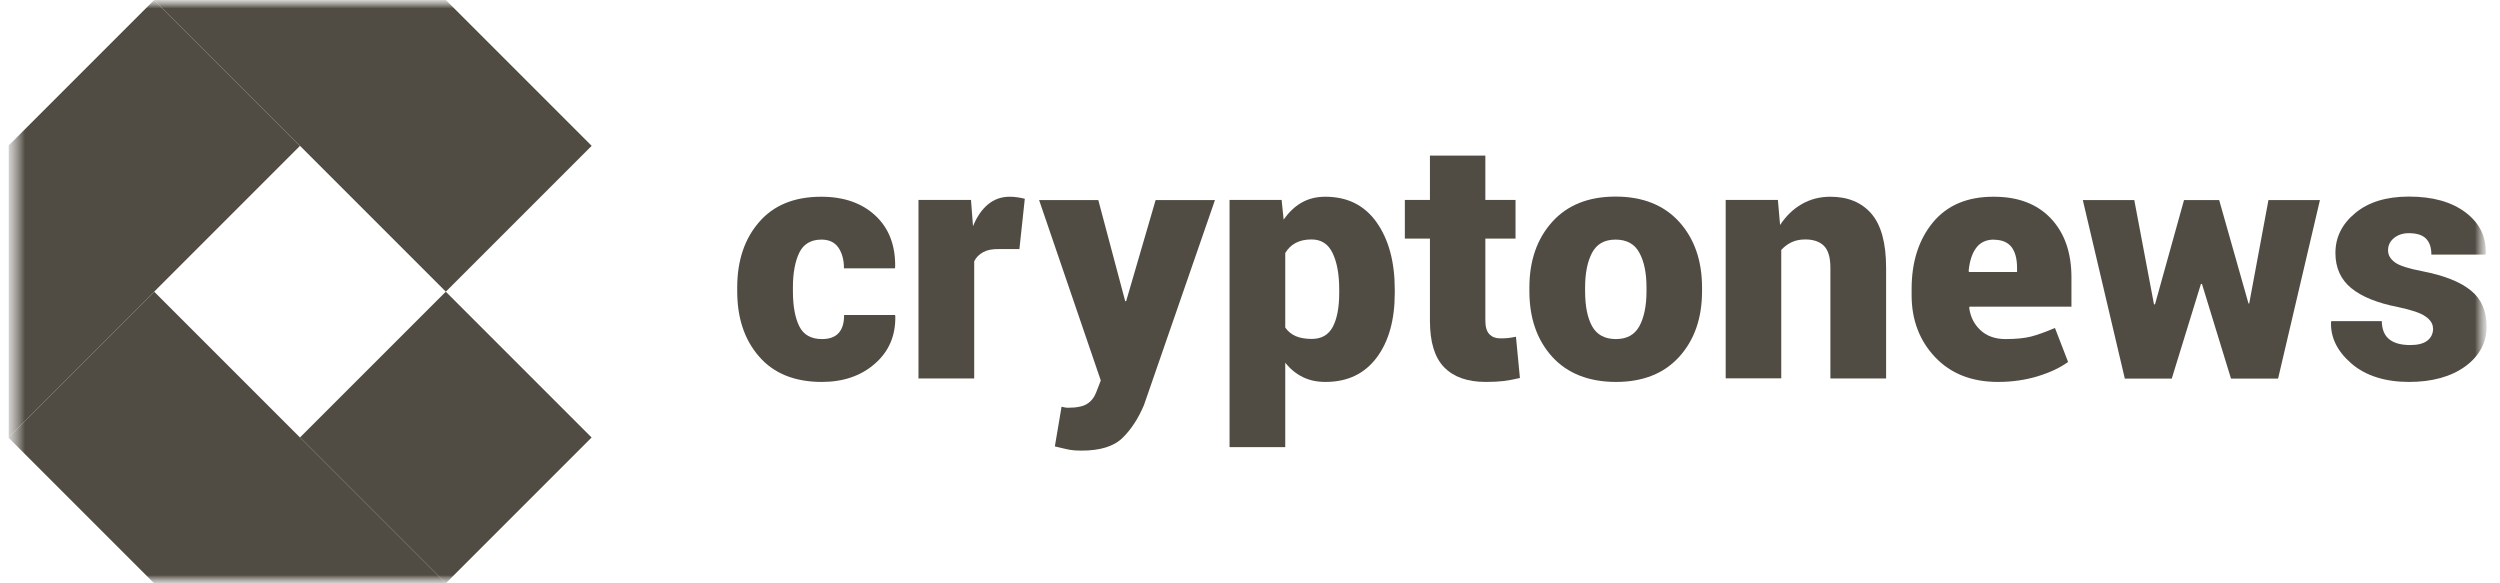 <?xml version="1.0" encoding="UTF-8" standalone="no"?><svg width='150' height='35' viewBox='0 0 150 35' fill='none' xmlns='http://www.w3.org/2000/svg'>
<g clip-path='url(#clip0_1_990)'>
<g clip-path='url(#clip1_1_990)'>
<mask id='mask0_1_990' style='mask-type:luminance' maskUnits='userSpaceOnUse' x='0' y='0' width='150' height='35'>
<path d='M149.25 0H0.5V35H149.25V0Z' fill='white'/>
</mask>
<g mask='url(#mask0_1_990)'>
<mask id='mask1_1_990' style='mask-type:luminance' maskUnits='userSpaceOnUse' x='0' y='0' width='150' height='35'>
<path d='M149.198 0H0.5V35H149.198V0Z' fill='white'/>
</mask>
<g mask='url(#mask1_1_990)'>
<path d='M49.325 20.344C49.772 20.344 50.104 20.221 50.323 19.976C50.542 19.731 50.647 19.372 50.647 18.9H53.7L53.718 18.961C53.744 20.125 53.342 21.079 52.502 21.814C51.67 22.549 50.603 22.916 49.308 22.916C47.689 22.916 46.429 22.409 45.554 21.402C44.67 20.396 44.233 19.084 44.233 17.474V17.246C44.233 15.645 44.67 14.332 45.545 13.326C46.42 12.311 47.663 11.804 49.273 11.804C50.629 11.804 51.714 12.18 52.528 12.941C53.342 13.703 53.735 14.735 53.709 16.039L53.692 16.1H50.638C50.638 15.592 50.524 15.181 50.305 14.857C50.078 14.534 49.745 14.376 49.29 14.376C48.66 14.376 48.214 14.639 47.96 15.155C47.707 15.68 47.575 16.371 47.575 17.246V17.474C47.575 18.375 47.707 19.075 47.96 19.582C48.214 20.09 48.669 20.344 49.317 20.344H49.325Z' fill='#514C43'/>
<path d='M61.147 14.945H59.93C59.545 14.936 59.23 14.998 58.994 15.129C58.749 15.26 58.565 15.444 58.452 15.68V22.706H55.109V11.996H58.259L58.381 13.571C58.609 13.011 58.906 12.574 59.274 12.268C59.641 11.961 60.079 11.804 60.569 11.804C60.726 11.804 60.893 11.812 61.05 11.839C61.217 11.865 61.356 11.891 61.488 11.926L61.164 14.954L61.147 14.945Z' fill='#514C43'/>
<path d='M67.499 17.99V18.069H67.569L69.337 12.005H72.898L68.637 24.308C68.304 25.095 67.884 25.751 67.359 26.267C66.834 26.784 66.012 27.038 64.874 27.038C64.586 27.038 64.349 27.02 64.166 26.985C63.982 26.95 63.693 26.88 63.291 26.784L63.693 24.404C63.789 24.421 63.851 24.439 63.903 24.448C63.947 24.456 64.008 24.465 64.078 24.465C64.603 24.465 64.988 24.386 65.233 24.229C65.478 24.071 65.662 23.835 65.776 23.529L66.047 22.829L62.346 12.005H65.898L67.491 17.99H67.499Z' fill='#514C43'/>
<path d='M83.686 17.579C83.686 19.189 83.328 20.484 82.602 21.455C81.875 22.426 80.852 22.916 79.53 22.916C79.014 22.916 78.559 22.82 78.156 22.619C77.754 22.418 77.413 22.137 77.115 21.761V26.828H73.773V11.996H76.897L77.019 13.178C77.325 12.74 77.675 12.399 78.087 12.162C78.498 11.926 78.97 11.804 79.513 11.804C80.843 11.804 81.867 12.311 82.593 13.335C83.319 14.359 83.686 15.706 83.686 17.369V17.579ZM80.353 17.369C80.353 16.468 80.222 15.741 79.959 15.19C79.697 14.639 79.276 14.367 78.69 14.367C78.314 14.367 77.999 14.438 77.737 14.578C77.474 14.717 77.273 14.919 77.115 15.181V19.652C77.273 19.88 77.483 20.055 77.745 20.169C78.008 20.282 78.332 20.335 78.708 20.335C79.294 20.335 79.714 20.09 79.968 19.609C80.222 19.128 80.353 18.445 80.353 17.579V17.369Z' fill='#514C43'/>
<path d='M89.121 9.336V11.996H90.932V14.315H89.121V19.224C89.121 19.609 89.2 19.88 89.357 20.046C89.515 20.212 89.725 20.3 89.987 20.3C90.197 20.3 90.363 20.3 90.486 20.282C90.608 20.274 90.766 20.239 90.958 20.204L91.195 22.68C90.827 22.767 90.495 22.829 90.197 22.864C89.9 22.899 89.55 22.916 89.147 22.916C88.045 22.916 87.213 22.619 86.644 22.032C86.076 21.446 85.796 20.519 85.796 19.241V14.315H84.291V11.996H85.796V9.336H89.13H89.121Z' fill='#514C43'/>
<path d='M91.763 17.255C91.763 15.645 92.218 14.332 93.128 13.318C94.038 12.303 95.307 11.795 96.935 11.795C98.562 11.795 99.84 12.303 100.758 13.318C101.668 14.332 102.123 15.645 102.123 17.255V17.465C102.123 19.084 101.668 20.396 100.758 21.402C99.848 22.409 98.58 22.916 96.961 22.916C95.342 22.916 94.038 22.409 93.128 21.402C92.218 20.396 91.763 19.084 91.763 17.465V17.255ZM95.106 17.465C95.106 18.366 95.246 19.066 95.526 19.574C95.806 20.081 96.287 20.344 96.952 20.344C97.617 20.344 98.072 20.09 98.361 19.574C98.641 19.058 98.79 18.358 98.79 17.465V17.255C98.79 16.38 98.65 15.689 98.361 15.164C98.081 14.639 97.6 14.376 96.935 14.376C96.27 14.376 95.806 14.639 95.526 15.164C95.246 15.689 95.106 16.389 95.106 17.255V17.465Z' fill='#514C43'/>
<path d='M106.673 11.996L106.805 13.501C107.155 12.967 107.583 12.547 108.1 12.25C108.616 11.953 109.185 11.804 109.823 11.804C110.873 11.804 111.696 12.145 112.282 12.819C112.868 13.501 113.166 14.578 113.166 16.065V22.706H109.823V16.056C109.823 15.444 109.692 15.006 109.438 14.752C109.185 14.499 108.808 14.367 108.318 14.367C108.012 14.367 107.732 14.42 107.496 14.534C107.251 14.648 107.05 14.805 106.875 14.998V22.698H103.541V11.996H106.673Z' fill='#514C43'/>
<path d='M119.877 22.916C118.302 22.916 117.042 22.418 116.106 21.429C115.17 20.44 114.697 19.198 114.697 17.71V17.334C114.697 15.706 115.126 14.376 115.975 13.344C116.832 12.311 118.048 11.795 119.641 11.804C121.093 11.804 122.231 12.241 123.053 13.107C123.876 13.982 124.287 15.155 124.287 16.651V18.401H118.171L118.153 18.462C118.223 19.014 118.451 19.46 118.827 19.81C119.203 20.16 119.702 20.344 120.332 20.344C120.962 20.344 121.47 20.291 121.855 20.195C122.24 20.099 122.712 19.924 123.298 19.679L124.086 21.718C123.613 22.059 123.01 22.348 122.266 22.575C121.522 22.802 120.726 22.916 119.877 22.916ZM119.641 14.376C119.16 14.376 118.801 14.551 118.556 14.893C118.311 15.234 118.171 15.697 118.118 16.266L118.145 16.319H121.023V16.065C121.023 15.523 120.91 15.111 120.691 14.822C120.463 14.534 120.113 14.385 119.641 14.385V14.376Z' fill='#514C43'/>
<path d='M134.891 18.209H134.953L136.107 12.005H139.196L136.685 22.715H133.859L132.117 17.036H132.056L130.306 22.715H127.489L124.969 12.005H128.057L129.239 18.261H129.3L131.041 12.005H133.15L134.909 18.209H134.891Z' fill='#514C43'/>
<path d='M145.978 19.696C145.978 19.434 145.83 19.198 145.532 18.988C145.235 18.777 144.683 18.594 143.896 18.427C142.645 18.183 141.708 17.806 141.078 17.29C140.448 16.774 140.125 16.074 140.125 15.181C140.125 14.236 140.518 13.44 141.315 12.784C142.102 12.127 143.178 11.795 144.535 11.795C145.961 11.795 147.09 12.11 147.938 12.749C148.778 13.387 149.181 14.21 149.146 15.216L149.128 15.277H145.882C145.882 14.857 145.777 14.534 145.558 14.315C145.34 14.096 144.998 13.991 144.526 13.991C144.176 13.991 143.878 14.088 143.642 14.28C143.406 14.473 143.283 14.717 143.283 15.015C143.283 15.312 143.423 15.54 143.695 15.741C143.966 15.943 144.517 16.117 145.348 16.275C146.652 16.529 147.623 16.914 148.253 17.43C148.883 17.938 149.198 18.664 149.198 19.6C149.198 20.536 148.77 21.359 147.921 21.98C147.063 22.601 145.935 22.916 144.535 22.916C143.135 22.916 141.927 22.549 141.078 21.805C140.23 21.07 139.827 20.239 139.862 19.329L139.88 19.267H142.907C142.916 19.775 143.073 20.142 143.371 20.37C143.668 20.598 144.08 20.703 144.622 20.703C145.068 20.703 145.41 20.615 145.637 20.44C145.865 20.265 145.987 20.02 145.987 19.696H145.978Z' fill='#514C43'/>
<path d='M26.747 17.501L17.998 26.25L26.747 34.999L35.496 26.25L26.747 17.501Z' fill='#514C43'/>
<path d='M26.75 0H9.25L18 8.75L26.75 17.5L35.5 8.75L26.75 0Z' fill='#514C43'/>
<path d='M18 26.25L9.25 17.5L0.5 26.25L9.25 35H26.75L18 26.25Z' fill='#514C43'/>
<path d='M9.25 0L0.5 8.75V26.25L9.25 17.5L18 8.75L9.25 0Z' fill='#514C43'/>
</g>
</g>
</g>
</g>
<defs>
<clipPath id='clip0_1_990'>
<rect width='149' height='35' fill='white' transform='translate(0.5)'/>
</clipPath>
<clipPath id='clip1_1_990'>
<rect width='149' height='35' fill='white' transform='translate(0.5)'/>
</clipPath>
</defs>
</svg>
